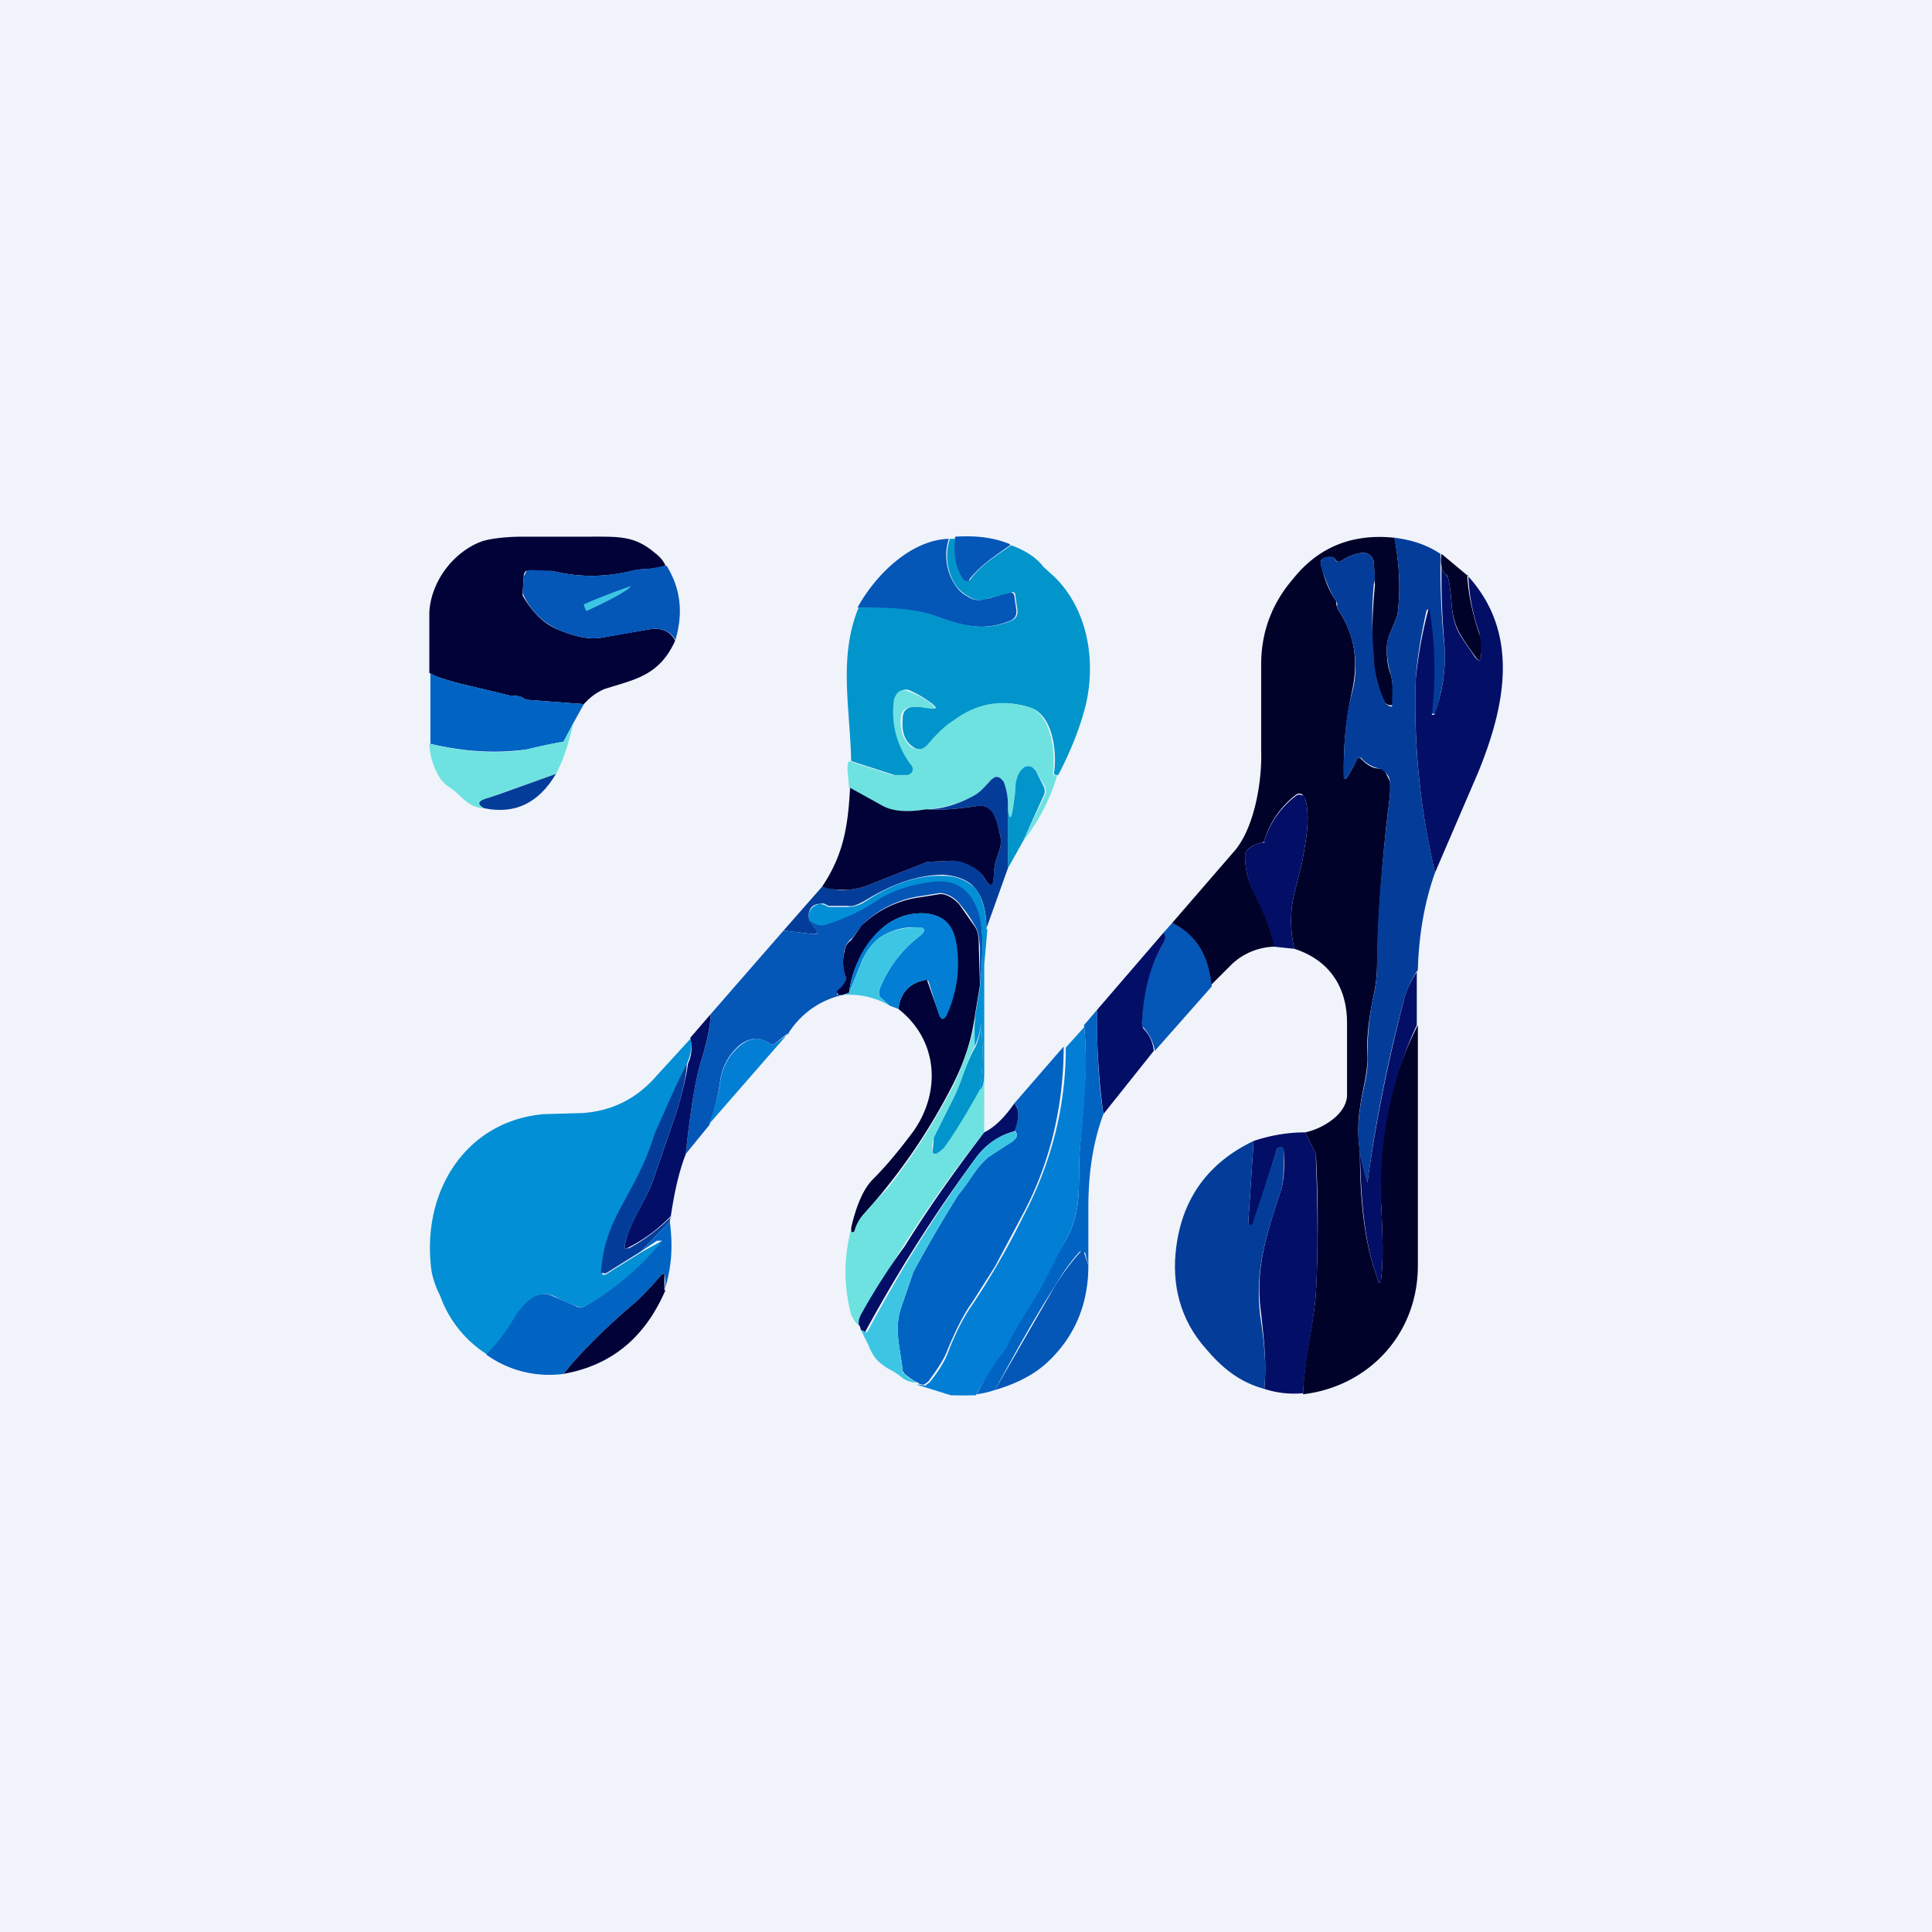 <!-- by TradingView --><svg width="18" height="18" viewBox="0 0 18 18" xmlns="http://www.w3.org/2000/svg"><path fill="#F0F3FA" d="M0 0h18v18H0z"/><path d="M6.2 5.27a.67.67 0 0 1-.16.03.8.8 0 0 0-.16.02c-.25.06-.49.06-.73 0H4.9a.06.06 0 0 0-.02.05l-.01.15v.03c.1.17.21.27.34.32.17.07.3.09.4.07a83.4 83.4 0 0 1 .4-.07c.14-.03.23 0 .28.1-.15.33-.38.36-.66.45a.54.54 0 0 0-.19.14l-.53-.04a.1.1 0 0 1-.04-.02c-.04-.02-.1-.02-.12-.02l-.5-.12c-.1-.03-.18-.05-.25-.09V5.7c.02-.3.24-.57.5-.66.07-.02.2-.04.38-.04h.6c.29 0 .43-.01.62.15.04.03.08.07.1.12Z" fill="#010237"/><path d="M6.29 5.96c-.05-.09-.14-.12-.28-.09a13.75 13.75 0 0 1-.4.07c-.1.02-.23 0-.4-.07a.66.66 0 0 1-.33-.32l-.01-.03.01-.15.02-.04a.05.05 0 0 1 .04-.02l.21.01c.24.06.48.06.72 0a.8.8 0 0 1 .17-.02l.17-.03c.13.21.16.44.08.7Z" fill="#0456B7"/><path d="M5.44 5.64v-.01a5.36 5.36 0 0 1 .44-.17l-.03.03-.08.05a4.06 4.06 0 0 1-.3.15h-.01l-.02-.05Z" fill="#3DC6E3"/><path d="m5.44 6.56-.1.18-.09.17a4.72 4.72 0 0 0-.33.07c-.27.04-.57.03-.91-.05v-.66c.06.04.14.06.24.09l.5.12c.03 0 .08 0 .12.02a.1.1 0 0 0 .04.02l.53.04Z" fill="#0163C2"/><path d="M5.34 6.74c-.04.18-.09.34-.16.47a533.5 533.5 0 0 0-.62.22c-.1.03-.12.06-.05.1-.08 0-.15-.04-.23-.12a.64.64 0 0 0-.1-.08.29.29 0 0 1-.08-.08.64.64 0 0 1-.1-.32c.35.08.65.1.92.05a4.72 4.72 0 0 1 .33-.07l.09-.17Z" fill="#6EE2E0"/><path d="M5.18 7.21c-.16.27-.38.38-.67.32-.07-.04-.06-.07.05-.1l.09-.03.53-.19Z" fill="#043D99"/><path d="M9.41 5.08c-.14.1-.27.18-.38.32v.01a.03.03 0 0 1-.05 0A.49.49 0 0 1 8.9 5c.17-.01.34 0 .51.07Z" fill="#0456B7"/><path d="M12.99 5c.05.26.06.5.03.73l-.06.15a.4.4 0 0 0-.04.16c0 .1.01.18.04.25.02.1.02.15.02.27a.02.02 0 0 1-.01.01h-.01c-.03 0-.05-.01-.07-.04-.05-.12-.09-.28-.1-.42-.01-.24 0-.46.02-.66l-.01-.21a.1.1 0 0 0-.04-.07.1.1 0 0 0-.07-.02.47.47 0 0 0-.2.08c-.02.01-.04 0-.05-.02a.04.04 0 0 0-.03-.02c-.04 0-.08 0-.1.03a.04.04 0 0 0 0 .04c.03.15.08.26.14.34v.03l.01.04c.17.25.2.5.13.8a3.3 3.3 0 0 0-.07.72c0 .08.01.09.05.02a1.76 1.76 0 0 0 .08-.15h.02c.06.06.11.1.18.1.02 0 .05.02.06.04l.04.08c.01.13-.02.26-.03.38-.05.45-.08.9-.09 1.32 0 .1-.01.2-.04.33-.04.2-.06.38-.05.55 0 .16-.05.3-.07.47-.02.13-.02.26 0 .4 0 .38.03.82.16 1.17.02.07.03.07.04 0 .02-.2.01-.39 0-.65a3.18 3.18 0 0 1 .34-1.7v2.24c0 .65-.47 1.13-1.07 1.2.01-.33.1-.66.12-.94a12.36 12.36 0 0 0 0-1.3l-.1-.2c.15-.03.38-.16.39-.34v-.68c0-.35-.18-.59-.49-.69a1.1 1.1 0 0 1 0-.52l.07-.28c.04-.23.08-.42.03-.6l-.01-.02-.02-.02a.05.05 0 0 0-.05 0 .84.84 0 0 0-.3.43v.01l-.02.01c-.05.01-.1.03-.14.07a.05.05 0 0 0-.02.04c0 .14.03.26.08.34.1.2.16.36.2.52a.6.6 0 0 0-.4.16l-.2.2c-.02-.28-.14-.47-.36-.58l.58-.67c.19-.22.26-.66.25-.94v-.8c0-.3.1-.57.3-.8.24-.3.56-.42.94-.38Z" fill="#010229"/><path d="M8.84 5.02a.5.5 0 0 0 .04.4c.04.07.08.11.14.14.04.03.1.04.16.02.04 0 .1-.03.23-.06.02 0 .03 0 .04.03l.02.14c0 .04-.01.07-.05.09-.24.1-.43.06-.68-.03-.23-.09-.5-.08-.75-.09.17-.31.5-.63.85-.64Z" fill="#0456B7"/><path d="M8.9 5.01c-.02.15 0 .28.08.4H9a.03.03 0 0 0 .03 0l.01-.01c.1-.14.24-.22.38-.32.14.05.24.12.3.2l.11.1c.3.3.38.76.29 1.17-.05.21-.14.44-.26.67-.03 0-.04 0-.04-.02.03-.19-.01-.55-.23-.61a.77.77 0 0 0-.7.12 1.7 1.7 0 0 0-.24.23c-.04.05-.1.05-.14.02-.08-.05-.11-.14-.1-.26 0-.16.16-.11.27-.1.05 0 .05 0 .01-.04a1.03 1.03 0 0 0-.22-.13.09.09 0 0 0-.08.01.1.1 0 0 0-.03.03.1.1 0 0 0-.02.04c-.02.24.03.45.16.62a.06.06 0 0 1 0 .06v.02l-.03.01c-.05.01-.1.01-.14 0l-.4-.13c-.01-.5-.12-.97.07-1.43.25 0 .52 0 .75.09.25.09.44.13.68.03.04-.02.05-.05.05-.09l-.02-.14c0-.03-.02-.04-.04-.03l-.23.06c-.06.02-.12.01-.16-.02a.34.34 0 0 1-.14-.13.5.5 0 0 1-.04-.41h.06Z" fill="#0295CB"/><path d="M13.42 5.16v.12c0 .23.01.48.04.77.01.18-.02.38-.09.6h-.02c-.02 0-.02 0-.02-.02a3.58 3.58 0 0 0-.02-.96l-.02.02c-.06.27-.09.48-.1.64-.02.56.03 1.16.18 1.8-.1.28-.15.58-.16.9-.06.1-.1.18-.12.25a13.27 13.27 0 0 0-.35 1.74l-.07-.28a1.35 1.35 0 0 1 0-.4c.02-.18.08-.32.07-.48 0-.17.01-.35.05-.55.03-.12.04-.23.04-.33 0-.42.04-.87.09-1.32.01-.12.04-.25.03-.38a.13.13 0 0 0-.04-.08.12.12 0 0 0-.06-.04.3.3 0 0 1-.17-.1h-.03v.01l-.08.14c-.04.07-.06.06-.05-.02 0-.23.01-.48.07-.71a.95.95 0 0 0-.13-.81.06.06 0 0 1 0-.04l-.01-.03c-.06-.08-.1-.2-.15-.34l.01-.04c.02-.03.06-.04.1-.03 0 0 .02 0 .03.02 0 .02.03.03.05.02a.47.47 0 0 1 .2-.08.1.1 0 0 1 .07.02.1.1 0 0 1 .04.07c0 .06.02.15 0 .2-.02.2-.02.43 0 .67 0 .14.04.3.1.42 0 .03.03.04.05.05a.02.02 0 0 0 .02 0v-.02c0-.12.01-.18-.01-.27a.87.87 0 0 1-.04-.25c0-.04.01-.1.04-.16l.06-.15c.03-.23.02-.47-.03-.72.17.02.31.07.43.15Z" fill="#043D99"/><path d="M13.67 5.36c.01.18.05.36.11.54.03.06.03.13.02.19 0 .07-.02.08-.06.02-.05-.07-.15-.2-.18-.3-.05-.14-.03-.29-.07-.43a.06.06 0 0 0-.02-.03c-.02-.01-.03-.03-.04-.07a.36.36 0 0 1 0-.12l.24.2Z" fill="#010229"/><path d="M13.67 5.36c.5.54.35 1.23.1 1.84l-.4.93a6.84 6.84 0 0 1-.18-1.8 4.07 4.07 0 0 1 .12-.66h.01v.01a3.58 3.58 0 0 1 .02.98h.01c.01 0 .02 0 .02-.02.07-.2.1-.4.09-.6a7.78 7.78 0 0 1-.03-.76c.01.04.02.06.04.07l.02.03c.04.14.02.3.07.44.03.1.13.22.18.3.04.05.06.04.06-.03 0-.06 0-.13-.02-.2a1.8 1.8 0 0 1-.1-.53Z" fill="#030F66"/><path d="M9.85 7.22a1.8 1.8 0 0 1-.32.62l.2-.42a.1.1 0 0 0 0-.1l-.08-.14a.08.08 0 0 0-.03-.03.08.08 0 0 0-.1.03.42.42 0 0 0-.06.18c-.03.26-.05.32-.07.17a.6.6 0 0 0-.04-.25.07.07 0 0 0-.02-.02.07.07 0 0 0-.06-.02l-.03.02c-.06.06-.1.12-.18.16-.13.07-.28.11-.43.12-.18.03-.32.02-.42-.04l-.3-.16-.01-.13c-.01-.06 0-.1.01-.12l.4.13h.15l.02-.01.02-.02a.06.06 0 0 0-.01-.06.81.81 0 0 1-.16-.62l.02-.04a.1.1 0 0 1 .03-.03.09.09 0 0 1 .08 0c.08.03.16.07.22.12.04.03.04.05-.02.04-.1-.01-.26-.06-.27.1 0 .12.03.2.1.26.06.03.1.03.15-.02.1-.12.19-.2.25-.23.21-.16.45-.2.7-.12.2.06.25.42.22.61 0 .02.01.03.04.02Z" fill="#6EE2E0"/><path d="m9.53 7.84-.14.25v-.56c.02.15.04.1.07-.17 0-.08.02-.14.05-.18l.03-.03a.08.08 0 0 1 .08 0l.03.03.07.14a.1.1 0 0 1 0 .1l-.19.42Z" fill="#0295CB"/><path d="M9.39 7.53v.56l-.2.56c0-.17-.04-.3-.11-.38-.06-.07-.16-.11-.29-.12-.26 0-.5.1-.73.24-.07.04-.12.06-.16.05h-.18l-.04-.02a.05.05 0 0 0-.03 0c-.09 0-.13.06-.11.15l.05.07c.04.05.03.07-.04.06l-.25-.03.36-.41c.07.02.15.04.24.03a.7.7 0 0 0 .23-.06l.51-.2.22-.01c.07 0 .12 0 .17.03.06.04.1.07.13.11.07.12.1.1.1-.04l.01-.07c.03-.12.08-.17.04-.3-.03-.13-.07-.26-.21-.24-.2.03-.35.04-.47.03.15 0 .3-.05.43-.12.08-.04.12-.1.18-.16l.03-.02a.06.06 0 0 1 .06.02l.02.02a.6.6 0 0 1 .04.25Z" fill="#043D99"/><path d="M8.63 7.54c.12.01.27 0 .47-.03.14-.02.18.1.21.24.04.13-.01.18-.04.3l-.01.07c0 .15-.03.16-.1.04a.37.37 0 0 0-.13-.1.33.33 0 0 0-.17-.04l-.22.01-.51.2a.7.7 0 0 1-.23.06c-.09 0-.17 0-.24-.03.2-.3.24-.56.26-.92l.29.16c.1.06.24.07.42.04Z" fill="#010237"/><path d="m12.06 8.84-.19-.02c-.03-.16-.1-.33-.2-.52a.8.8 0 0 1-.07-.34c0-.01 0-.03.02-.04a.27.27 0 0 1 .14-.07h.02v-.02a.84.84 0 0 1 .3-.42.05.05 0 0 1 .05 0h.02l.01.03c.05.18.01.37-.03.6l-.07.28a1.1 1.1 0 0 0 0 .52Z" fill="#030F66"/><path d="m9.2 8.65-.03.34V10c0 .1-.02.15-.04.15a2.54 2.54 0 0 0 .01-.61.7.7 0 0 1-.06.21V9.5l.05-.3c.03-.3.03-.51 0-.64-.07-.26-.22-.37-.47-.33-.2.03-.37.09-.49.17-.13.09-.28.16-.42.21-.09.04-.16.02-.21-.03-.02-.09.02-.14.1-.16l.04.01.04.02h.18c.04 0 .1-.01.16-.05.23-.15.47-.25.73-.24.13 0 .23.05.3.12.06.08.1.21.1.38Z" fill="#028FD5"/><path d="M9.13 9.18v-.36c-.01-.1-.02-.16-.05-.2a1.32 1.32 0 0 0-.14-.2.26.26 0 0 0-.18-.1l-.19.03a.97.97 0 0 0-.53.26l-.1.13a.19.19 0 0 0-.07.1c-.02.1-.02.18.01.25v.04a.23.23 0 0 1-.07.1v.01l-.01.01v.02h.05a.8.8 0 0 0-.5.35l-.14.11h-.03c-.09-.07-.18-.07-.28 0a.52.52 0 0 0-.19.34c-.02.15-.06.29-.1.41l-.22.27c.04-.4.09-.69.14-.86.06-.19.09-.33.09-.44l.68-.78.25.03c.07.01.08 0 .04-.06l-.05-.07c.05.05.12.07.2.03.15-.05.3-.12.43-.21.12-.08.28-.14.49-.17.25-.04.4.07.47.33.03.13.03.34 0 .63Z" fill="#0456B7"/><path d="m9.13 9.18-.05.3c-.03.22-.1.42-.2.62a5.57 5.57 0 0 1-.84 1.22.37.37 0 0 0-.07.15.02.02 0 0 1-.02.01h-.02v-.04c.05-.22.12-.37.2-.45.14-.14.26-.29.38-.45.26-.37.23-.85-.14-1.14.02-.15.1-.24.25-.27h.02v.01l.11.31c.02.05.04.06.06 0 .1-.19.13-.39.1-.6-.01-.2-.09-.32-.29-.34a.55.55 0 0 0-.46.2.98.98 0 0 0-.25.54l-.06.02h-.04l-.01-.02v-.02a.23.23 0 0 0 .08-.1V9.1a.38.38 0 0 1-.01-.24c0-.04.03-.08.06-.1l.1-.14a.97.97 0 0 1 .54-.26l.19-.03c.06 0 .13.04.18.1l.14.2c.03.04.04.1.04.2l.01.36Z" fill="#010237"/><path d="m8.37 9.4-.08-.03-.09-.08-.01-.02v-.04c.08-.21.21-.38.38-.51.06-.05.05-.08-.02-.08a.57.57 0 0 0-.36.1.58.58 0 0 0-.17.24l-.11.27c.03-.21.11-.4.25-.55.14-.14.29-.2.46-.19.2.02.28.13.3.35.02.2-.01.4-.1.6-.03.05-.05.04-.07 0l-.1-.32-.01-.01h-.02c-.15.03-.23.12-.25.27Z" fill="#027ED4"/><path d="M10.92 8.6c.22.1.34.3.37.59l-.53.6a.46.46 0 0 0-.1-.21.06.06 0 0 1-.02-.04c0-.28.07-.54.21-.77.01-.02 0-.05-.01-.08l.08-.09Z" fill="#0456B7"/><path d="M8.29 9.37a.75.75 0 0 0-.44-.1l.06-.02.11-.27c.05-.12.11-.2.17-.24.1-.07.23-.1.36-.1.07 0 .08.03.02.08-.17.13-.3.3-.38.51a.06.06 0 0 0 .01.06l.09.08Z" fill="#3DC6E3"/><path d="M10.84 8.69c.02.03.02.06.01.08-.14.23-.2.49-.21.77l.01.04c.06.06.09.13.1.21l-.47.59a6.62 6.62 0 0 1-.06-.97l.62-.72ZM13.2 9.04v.51a3.59 3.59 0 0 0-.33 1.7c.01.26.02.44 0 .65 0 .07-.02.07-.04 0-.13-.35-.15-.79-.16-1.16l.07.28c.08-.59.2-1.17.35-1.74.02-.07.06-.15.12-.24Z" fill="#030F66"/><path d="M10.22 9.4c0 .34.01.67.06.98-.1.27-.14.56-.14.87v.54l-.03-.12h-.01a.03.03 0 0 0-.03-.01h-.01c-.09.1-.16.2-.23.32-.2.31-.38.64-.56.97a.92.92 0 0 1-.42.04h.23c.01 0 .02 0 .03-.02l.14-.26c.04-.07.1-.12.13-.19.08-.17.22-.36.3-.53l.24-.42c.17-.28.12-.54.14-.85.03-.4.08-.77.04-1.17l.12-.14Z" fill="#0163C2"/><path d="M6.62 9.45c0 .1-.03.25-.09.44-.05.17-.1.46-.14.86-.07.18-.11.38-.14.58a1.47 1.47 0 0 1-.41.3h-.02v-.03c.05-.23.2-.41.27-.62l.22-.64c.04-.14.08-.28.1-.43a.35.35 0 0 0 .02-.24l.19-.22Z" fill="#030F66"/><path d="M9.08 9.49v.26c-.08.15-.12.33-.19.47l-.19.38a.25.25 0 0 0-.01.13c0 .02.01.03.03.02a.25.25 0 0 0 .1-.09l.3-.5c.03-.01.05-.06.05-.16v.55a11.81 11.81 0 0 0-.95 1.38l-.2.32c-.02.04-.02.06-.02.1a.3.3 0 0 1-.07-.1 1.55 1.55 0 0 1 0-.8v.02c0 .01 0 .02.02.01l.01-.01a.37.37 0 0 1 .08-.15 6 6 0 0 1 .23-.25c.26-.33.46-.66.62-.97.09-.2.16-.4.2-.61Z" fill="#6EE2E0"/><path d="M9.13 10.15c-.1.18-.2.35-.31.51a.25.25 0 0 1-.1.09c-.02 0-.03 0-.03-.02l.01-.13.19-.38c.07-.14.11-.32.2-.47a.7.7 0 0 0 .05-.21c.02.2.02.41-.01.61Z" fill="#0295CB"/><path d="M10.1 9.55c.04.4 0 .77-.04 1.17-.02.3.03.57-.14.85L9.7 12c-.1.17-.23.36-.31.53-.03.07-.09.12-.13.19a8.24 8.24 0 0 0-.17.28h-.23l-.32-.1h.02l.06.01.04-.03c.09-.11.15-.21.18-.3.06-.15.13-.3.23-.44a7.24 7.24 0 0 0 .46-.8c.26-.49.4-1.02.4-1.58l.18-.2ZM7.35 9.62l-.75.86c.05-.12.09-.26.11-.4a.52.52 0 0 1 .2-.35c.1-.07.18-.07.27 0h.03l.14-.1Z" fill="#027ED4"/><path d="M6.43 9.67c.02.07.01.15-.03.24-.1.21-.2.43-.28.65-.1.25-.17.4-.3.66a1.57 1.57 0 0 0-.21.63v.02a.03.03 0 0 0 .04 0l.32-.2a10.58 10.58 0 0 1 .2-.11.02.02 0 0 1 0 .02c-.21.25-.46.45-.74.6H5.4a1.68 1.68 0 0 1-.23-.1c-.16-.08-.3.07-.37.2-.07.12-.16.23-.26.34a1.07 1.07 0 0 1-.44-.55.82.82 0 0 1-.08-.23c-.1-.75.33-1.4 1.05-1.46l.36-.01c.27-.02.5-.13.69-.35l.32-.35Z" fill="#028FD5"/><path d="M9.91 9.75c0 .56-.13 1.1-.39 1.58l-.25.47-.21.33c-.1.14-.17.3-.23.44-.03.09-.1.19-.18.3l-.04.03c-.02 0-.04 0-.06-.02a.43.43 0 0 1-.12-.08.06.06 0 0 1-.02-.03c-.02-.2-.08-.37-.02-.57l.12-.35a12.69 12.69 0 0 1 .42-.72c.1-.12.16-.25.28-.35l.22-.15c.05-.03.06-.06.02-.1.05-.1.05-.2 0-.25l.46-.53Z" fill="#0163C2"/><path d="M6.4 9.91c-.01.15-.05.29-.09.43l-.22.64c-.07.21-.22.4-.27.62v.03h.04c.13-.07.27-.17.4-.3a.08.08 0 0 0-.02.05l-.27.28-.32.2a.03.03 0 0 1-.03 0H5.6v-.02c.02-.24.08-.4.2-.62.14-.26.22-.4.3-.66.1-.22.19-.44.3-.65Z" fill="#043D99"/><path d="M9.45 10.28c.05.06.05.14 0 .26a.65.65 0 0 0-.36.25 13.9 13.9 0 0 0-1.03 1.62l-.04-.02a.1.1 0 0 0-.02-.05c0-.03 0-.05.02-.09a5.96 5.96 0 0 1 .41-.64c.23-.37.48-.72.74-1.06.1-.05.19-.14.28-.27Z" fill="#030F66"/><path d="M9.45 10.54c.04.03.03.06-.02.1l-.22.14c-.12.1-.17.23-.28.35a12.69 12.69 0 0 0-.42.72l-.12.35c-.06.2 0 .36.02.57v.02l.02.01c.03.04.07.06.12.08h-.02a.23.23 0 0 1-.12-.04.67.67 0 0 0-.1-.07.54.54 0 0 1-.14-.1.46.46 0 0 1-.08-.14l-.07-.14.04.02h.02c.31-.58.65-1.12 1.01-1.62.1-.13.21-.21.36-.25Z" fill="#3DC6E3"/><path d="m12.16 10.55.1.2v.05c.02.5.02.92 0 1.25-.02.28-.1.6-.12.93a.88.88 0 0 1-.36-.04c.02-.24 0-.42-.03-.7-.06-.42.05-.74.19-1.17.02-.07.03-.19.02-.35 0-.01 0-.02-.02-.03h-.01l-.03.01-.22.7-.01.01a.03.03 0 0 1-.04 0v-.02l.05-.76c.15-.05.31-.08.48-.08Z" fill="#030F66"/><path d="m11.68 10.63-.05.76v.01l.01.01h.03v-.01l.23-.7c0-.01.02-.02.03-.01h.01c.02 0 .02.02.02.03 0 .16 0 .28-.02.35-.14.43-.25.75-.2 1.18.04.27.06.45.04.69-.23-.06-.4-.2-.55-.38-.23-.26-.32-.59-.27-.95.06-.45.3-.78.72-.98Z" fill="#043D99"/><path d="M6.24 11.38c.03.22.02.43-.05.64a.35.35 0 0 0 0-.15h-.02c-.13.15-.22.24-.27.28-.27.23-.49.45-.65.65a1 1 0 0 1-.72-.18c.1-.1.19-.22.26-.34.08-.13.21-.28.37-.2l.23.1h.04a2.46 2.46 0 0 0 .74-.62h-.05l-.15.1.27-.28Z" fill="#0163C2"/><path d="M10.14 11.79c0 .38-.14.68-.39.91-.11.1-.27.19-.48.25l.56-.97a2.19 2.19 0 0 1 .24-.32.03.03 0 0 1 .03 0v.01l.04.12Z" fill="#0456B7"/><path d="M6.2 12.02c-.19.44-.5.7-.95.78.16-.2.38-.42.65-.65.05-.04.14-.13.27-.28h.02v.15Z" fill="#010237"/></svg>